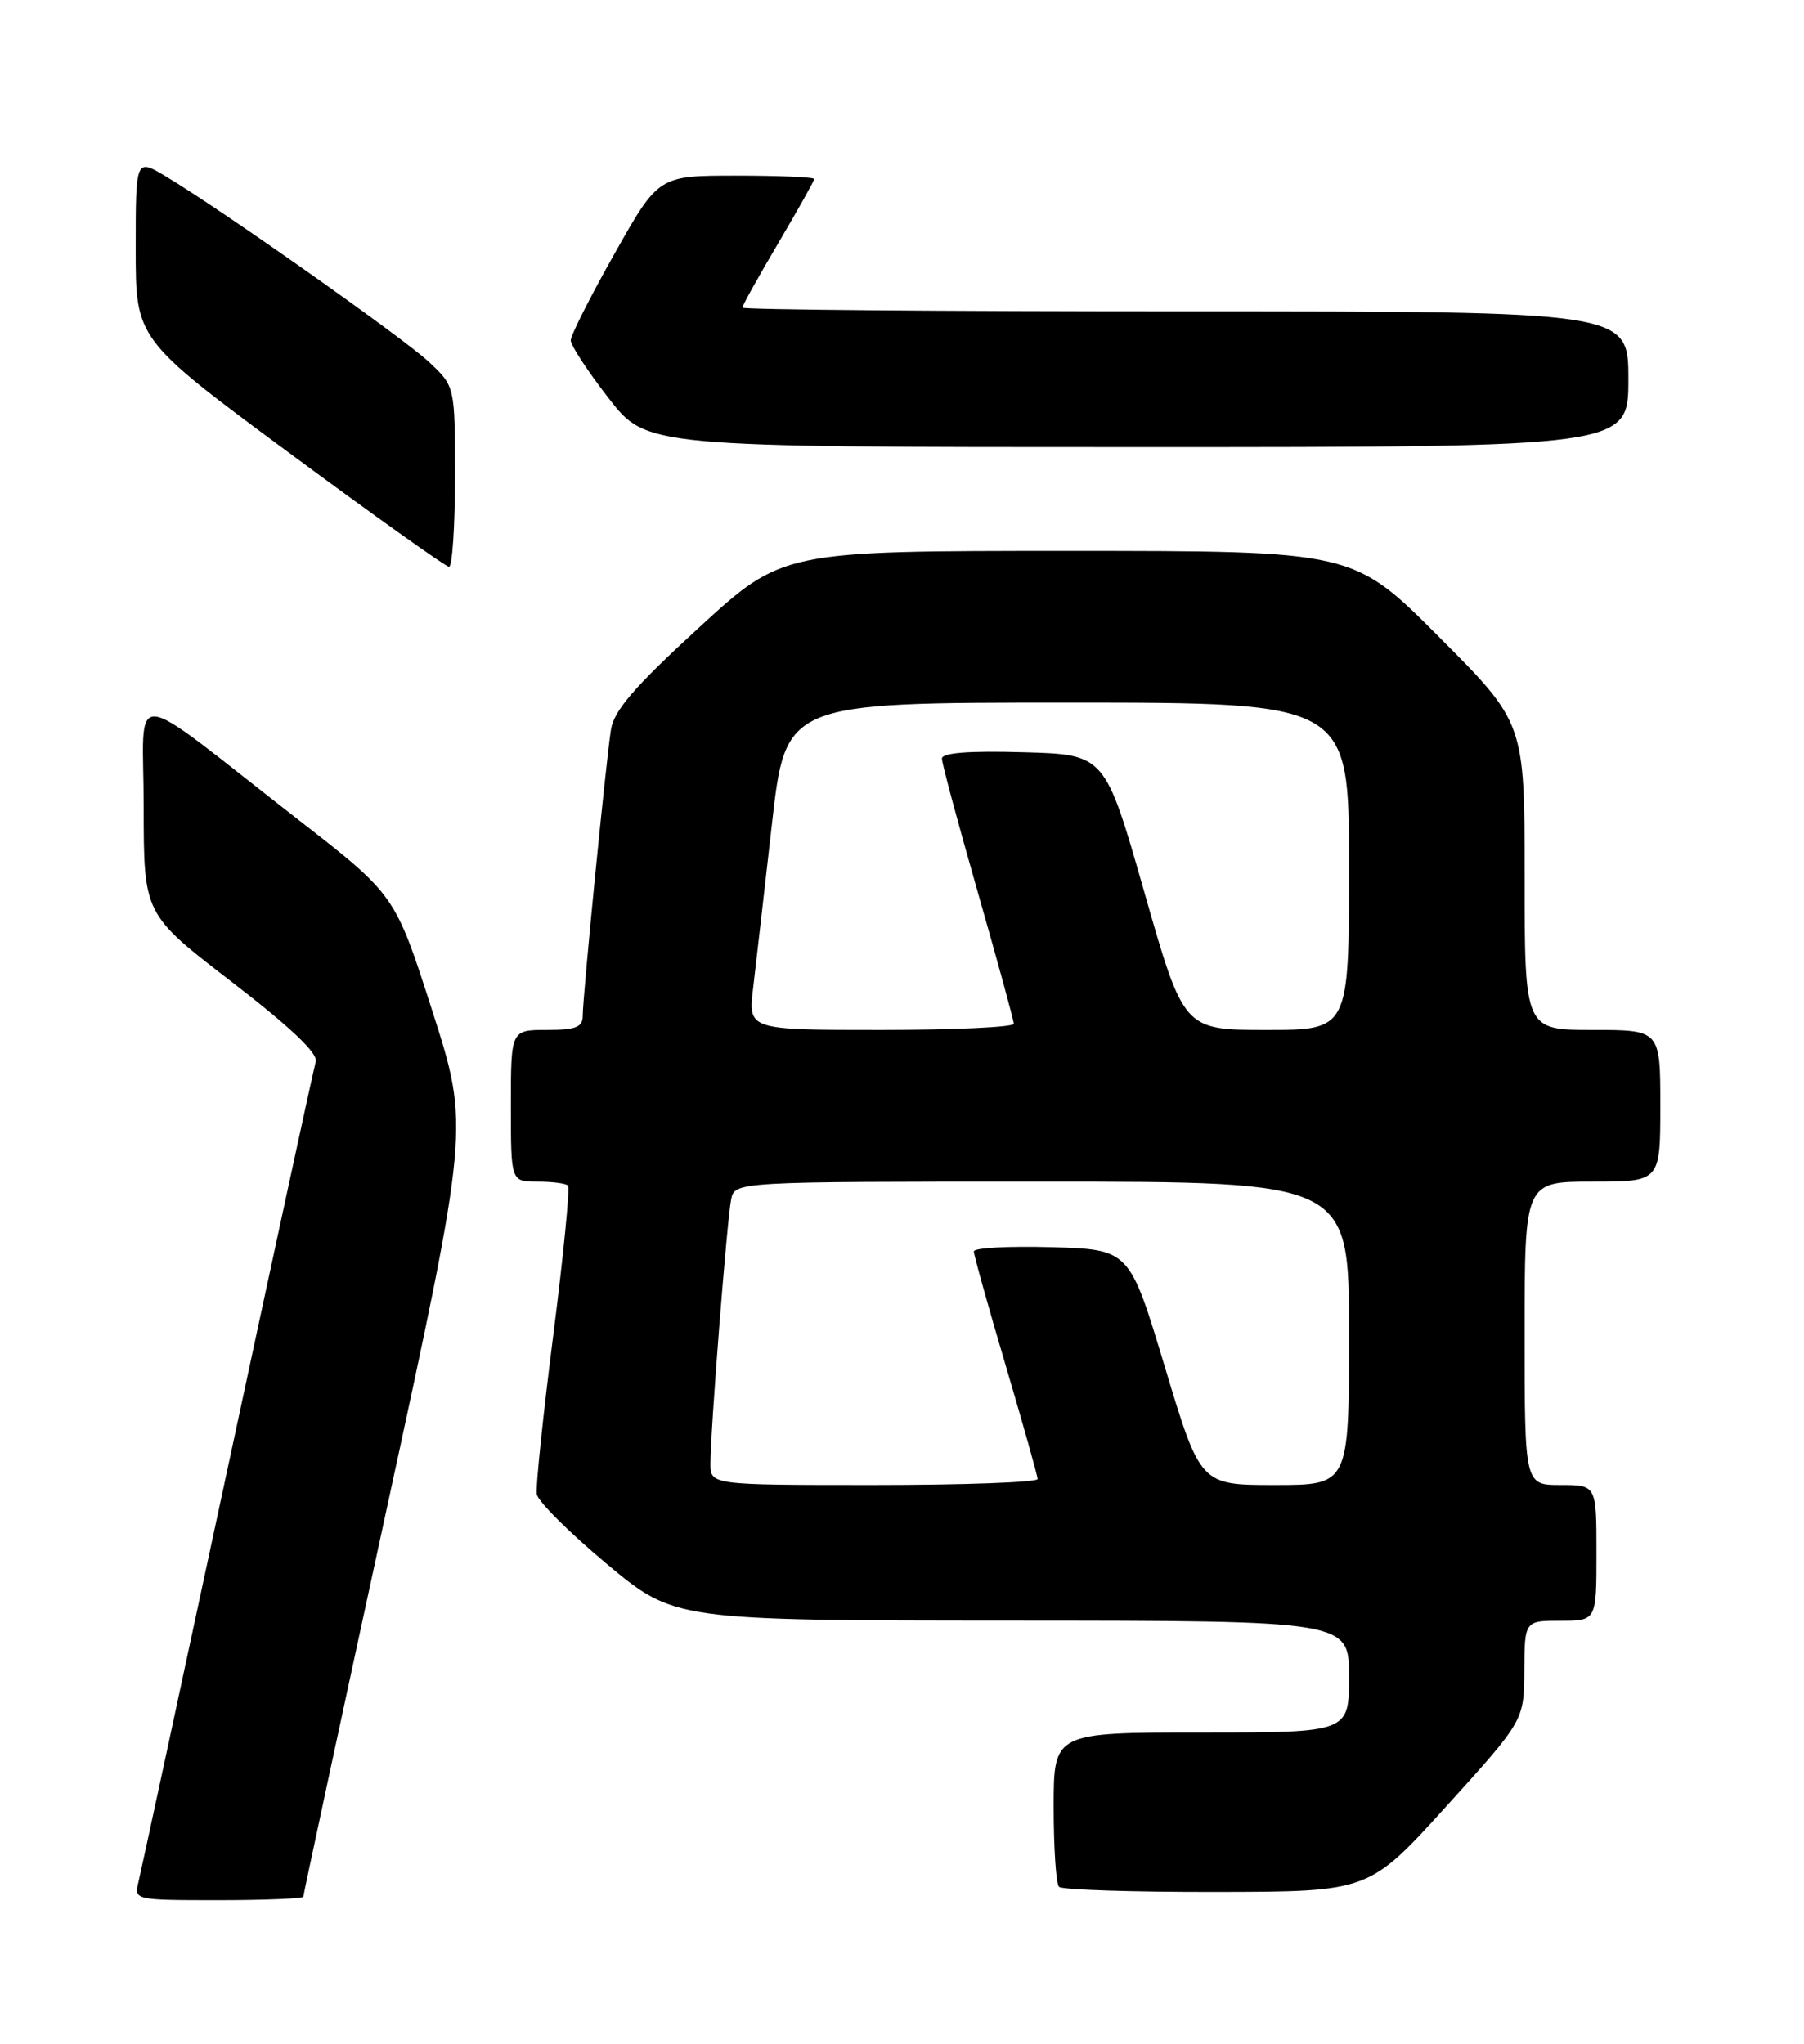 <?xml version="1.0" encoding="UTF-8" standalone="no"?>
<!DOCTYPE svg PUBLIC "-//W3C//DTD SVG 1.1//EN" "http://www.w3.org/Graphics/SVG/1.1/DTD/svg11.dtd" >
<svg xmlns="http://www.w3.org/2000/svg" xmlns:xlink="http://www.w3.org/1999/xlink" version="1.1" viewBox="0 0 226 256">
 <g >
 <path fill="currentColor"
d=" M 38.00 237.56 C 38.00 237.32 42.68 215.53 48.41 189.14 C 58.82 141.15 58.82 141.15 54.16 126.63 C 49.50 112.11 49.50 112.11 37.50 102.77 C 15.40 85.57 18.00 85.79 18.00 101.13 C 18.01 114.50 18.01 114.50 29.00 122.96 C 36.38 128.64 39.85 131.93 39.56 132.96 C 39.31 133.81 34.34 156.77 28.50 184.00 C 22.66 211.23 17.64 234.51 17.34 235.75 C 16.79 237.98 16.89 238.00 27.39 238.00 C 33.23 238.00 38.00 237.80 38.00 237.56 Z  M 181.21 226.22 C 190.92 215.50 190.92 215.50 190.96 209.25 C 191.00 203.00 191.00 203.00 195.50 203.00 C 200.00 203.00 200.00 203.00 200.00 194.50 C 200.00 186.00 200.00 186.00 195.50 186.00 C 191.00 186.00 191.00 186.00 191.00 167.00 C 191.00 148.00 191.00 148.00 199.50 148.00 C 208.00 148.00 208.00 148.00 208.00 138.50 C 208.00 129.00 208.00 129.00 199.50 129.00 C 191.00 129.00 191.00 129.00 191.00 109.77 C 191.00 90.53 191.00 90.53 180.27 79.77 C 169.53 69.00 169.53 69.00 133.78 69.00 C 98.03 69.00 98.03 69.00 87.54 78.63 C 79.49 86.01 76.92 88.99 76.54 91.38 C 75.92 95.25 73.00 124.86 73.00 127.25 C 73.00 128.66 72.12 129.00 68.50 129.00 C 64.00 129.00 64.00 129.00 64.00 138.50 C 64.00 148.00 64.00 148.00 67.33 148.00 C 69.17 148.00 70.89 148.22 71.15 148.49 C 71.42 148.76 70.59 157.19 69.31 167.24 C 68.03 177.28 67.10 186.24 67.24 187.14 C 67.38 188.04 71.33 191.97 76.00 195.87 C 84.50 202.96 84.50 202.96 126.75 202.98 C 169.00 203.00 169.00 203.00 169.00 210.00 C 169.00 217.00 169.00 217.00 150.50 217.00 C 132.00 217.00 132.00 217.00 132.00 226.33 C 132.00 231.47 132.30 235.97 132.67 236.33 C 133.03 236.70 141.92 236.99 152.42 236.97 C 171.50 236.94 171.50 236.94 181.21 226.22 Z  M 57.00 59.70 C 57.00 48.39 57.00 48.39 53.75 45.35 C 50.49 42.30 27.78 26.28 20.75 22.08 C 17.00 19.84 17.00 19.84 17.00 31.17 C 17.00 42.50 17.00 42.50 36.25 56.74 C 46.84 64.57 55.84 70.98 56.25 70.99 C 56.66 70.99 57.00 65.91 57.00 59.70 Z  M 204.00 47.50 C 204.00 39.00 204.00 39.00 148.50 39.00 C 117.97 39.00 93.00 38.79 93.00 38.53 C 93.00 38.27 95.03 34.63 97.50 30.45 C 99.97 26.26 102.00 22.65 102.00 22.42 C 102.00 22.19 97.61 22.00 92.25 22.00 C 82.50 22.00 82.50 22.00 77.00 31.75 C 73.97 37.11 71.50 42.01 71.50 42.63 C 71.50 43.26 73.64 46.52 76.25 49.88 C 81.00 56.00 81.00 56.00 142.50 56.00 C 204.00 56.00 204.00 56.00 204.00 47.50 Z  M 89.00 183.30 C 89.00 179.27 91.07 152.84 91.59 150.25 C 92.04 148.00 92.04 148.00 130.52 148.00 C 169.00 148.00 169.00 148.00 169.00 167.00 C 169.00 186.00 169.00 186.00 159.69 186.00 C 150.39 186.00 150.39 186.00 145.94 171.25 C 141.50 156.50 141.50 156.50 131.75 156.21 C 126.39 156.06 122.00 156.29 122.00 156.74 C 122.00 157.19 123.79 163.61 125.99 171.03 C 128.18 178.44 129.98 184.84 129.99 185.25 C 129.99 185.66 120.78 186.00 109.50 186.00 C 89.00 186.00 89.00 186.00 89.00 183.30 Z  M 94.35 123.75 C 94.69 120.86 95.75 111.64 96.70 103.25 C 98.42 88.00 98.42 88.00 133.71 88.00 C 169.00 88.00 169.00 88.00 169.00 108.50 C 169.00 129.00 169.00 129.00 158.64 129.00 C 148.29 129.00 148.29 129.00 143.36 111.75 C 138.43 94.50 138.43 94.50 128.22 94.22 C 121.37 94.02 118.00 94.29 118.00 95.01 C 118.00 95.61 120.03 103.15 122.50 111.77 C 124.97 120.40 127.00 127.80 127.00 128.23 C 127.00 128.65 119.51 129.00 110.36 129.00 C 93.72 129.00 93.72 129.00 94.35 123.75 Z "/>
</g>
</svg>